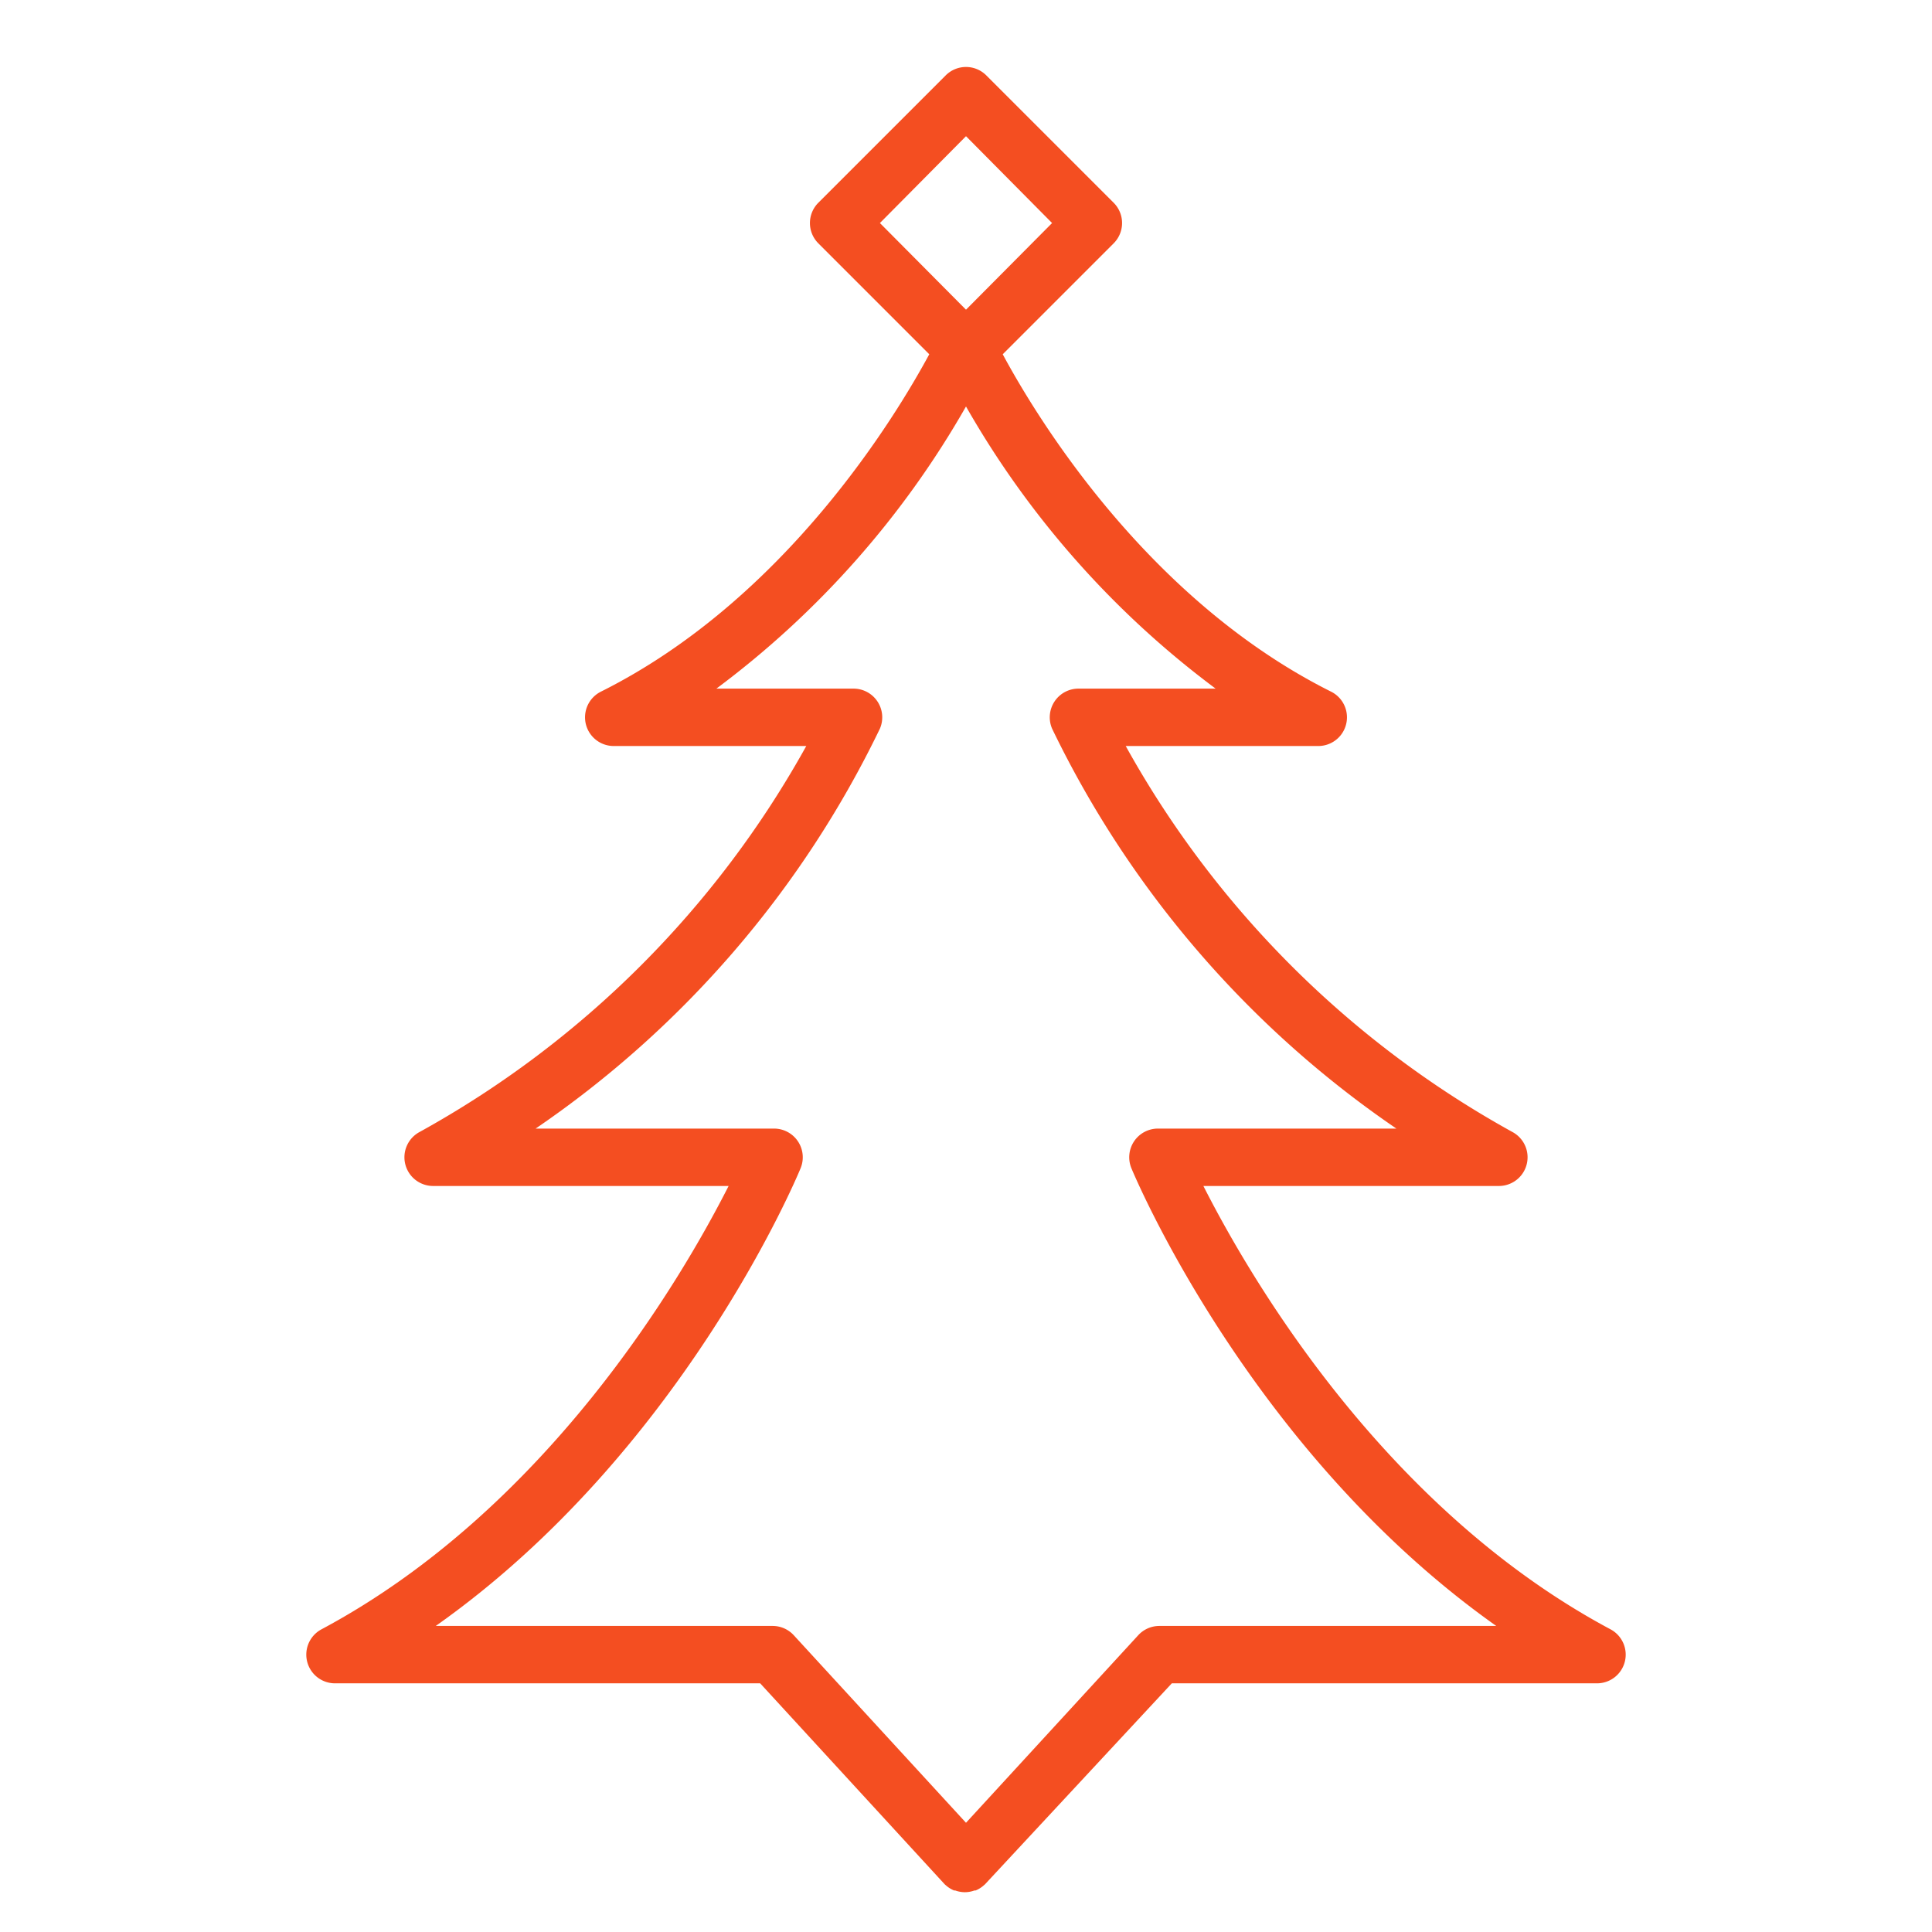 <svg id="Слой_2" data-name="Слой 2" xmlns="http://www.w3.org/2000/svg" viewBox="0 0 101 101"><defs><style>.cls-1{fill:#f44e21;}</style></defs><title>hhhArtboard 2 copy 5</title><path class="cls-1" d="M84.2,85.18C72.38,78.87,65.36,66.83,62.91,62H78.36a1.5,1.5,0,0,0,.71-2.82A51.64,51.64,0,0,1,58.85,39H68.92a1.5,1.5,0,0,0,.67-2.84c-9.65-4.82-15.44-14.42-17.17-17.64l5.8-5.8a1.5,1.5,0,0,0,0-2.12L51.56,3.94a1.5,1.5,0,0,0-2.12,0L42.78,10.6a1.5,1.5,0,0,0,0,2.12l5.8,5.8c-1.74,3.22-7.52,12.82-17.17,17.64A1.5,1.5,0,0,0,32.08,39H42.15A51.64,51.64,0,0,1,21.93,59.18,1.5,1.5,0,0,0,22.64,62H38.09c-2.45,4.83-9.48,16.87-21.29,23.18A1.5,1.5,0,0,0,17.51,88H39.74l9.65,10.51.07.06,0,0,0,0a1.48,1.48,0,0,0,.42.26l.06,0a1.5,1.5,0,0,0,.5.09h0a1.5,1.5,0,0,0,.5-.09l.06,0a1.48,1.48,0,0,0,.42-.26l0,0,0,0,.07-.06L61.26,88H83.49a1.5,1.5,0,0,0,.71-2.82ZM50.5,7.12,55,11.66,50.5,16.19,46,11.66ZM60.6,85a1.5,1.5,0,0,0-1.1.49l-9,9.8-9-9.8A1.5,1.5,0,0,0,40.4,85H22.78c12.76-9,18.8-23.26,19.07-23.92A1.5,1.5,0,0,0,40.47,59H28A53.4,53.4,0,0,0,46,38.09,1.5,1.5,0,0,0,44.59,36H37.45A48.08,48.08,0,0,0,50.5,21.25,48.08,48.08,0,0,0,63.55,36H56.41A1.5,1.5,0,0,0,55,38.09,53.4,53.4,0,0,0,73,59H60.53a1.5,1.5,0,0,0-1.38,2.08c.28.67,6.32,14.9,19.07,23.92Z"/></svg>